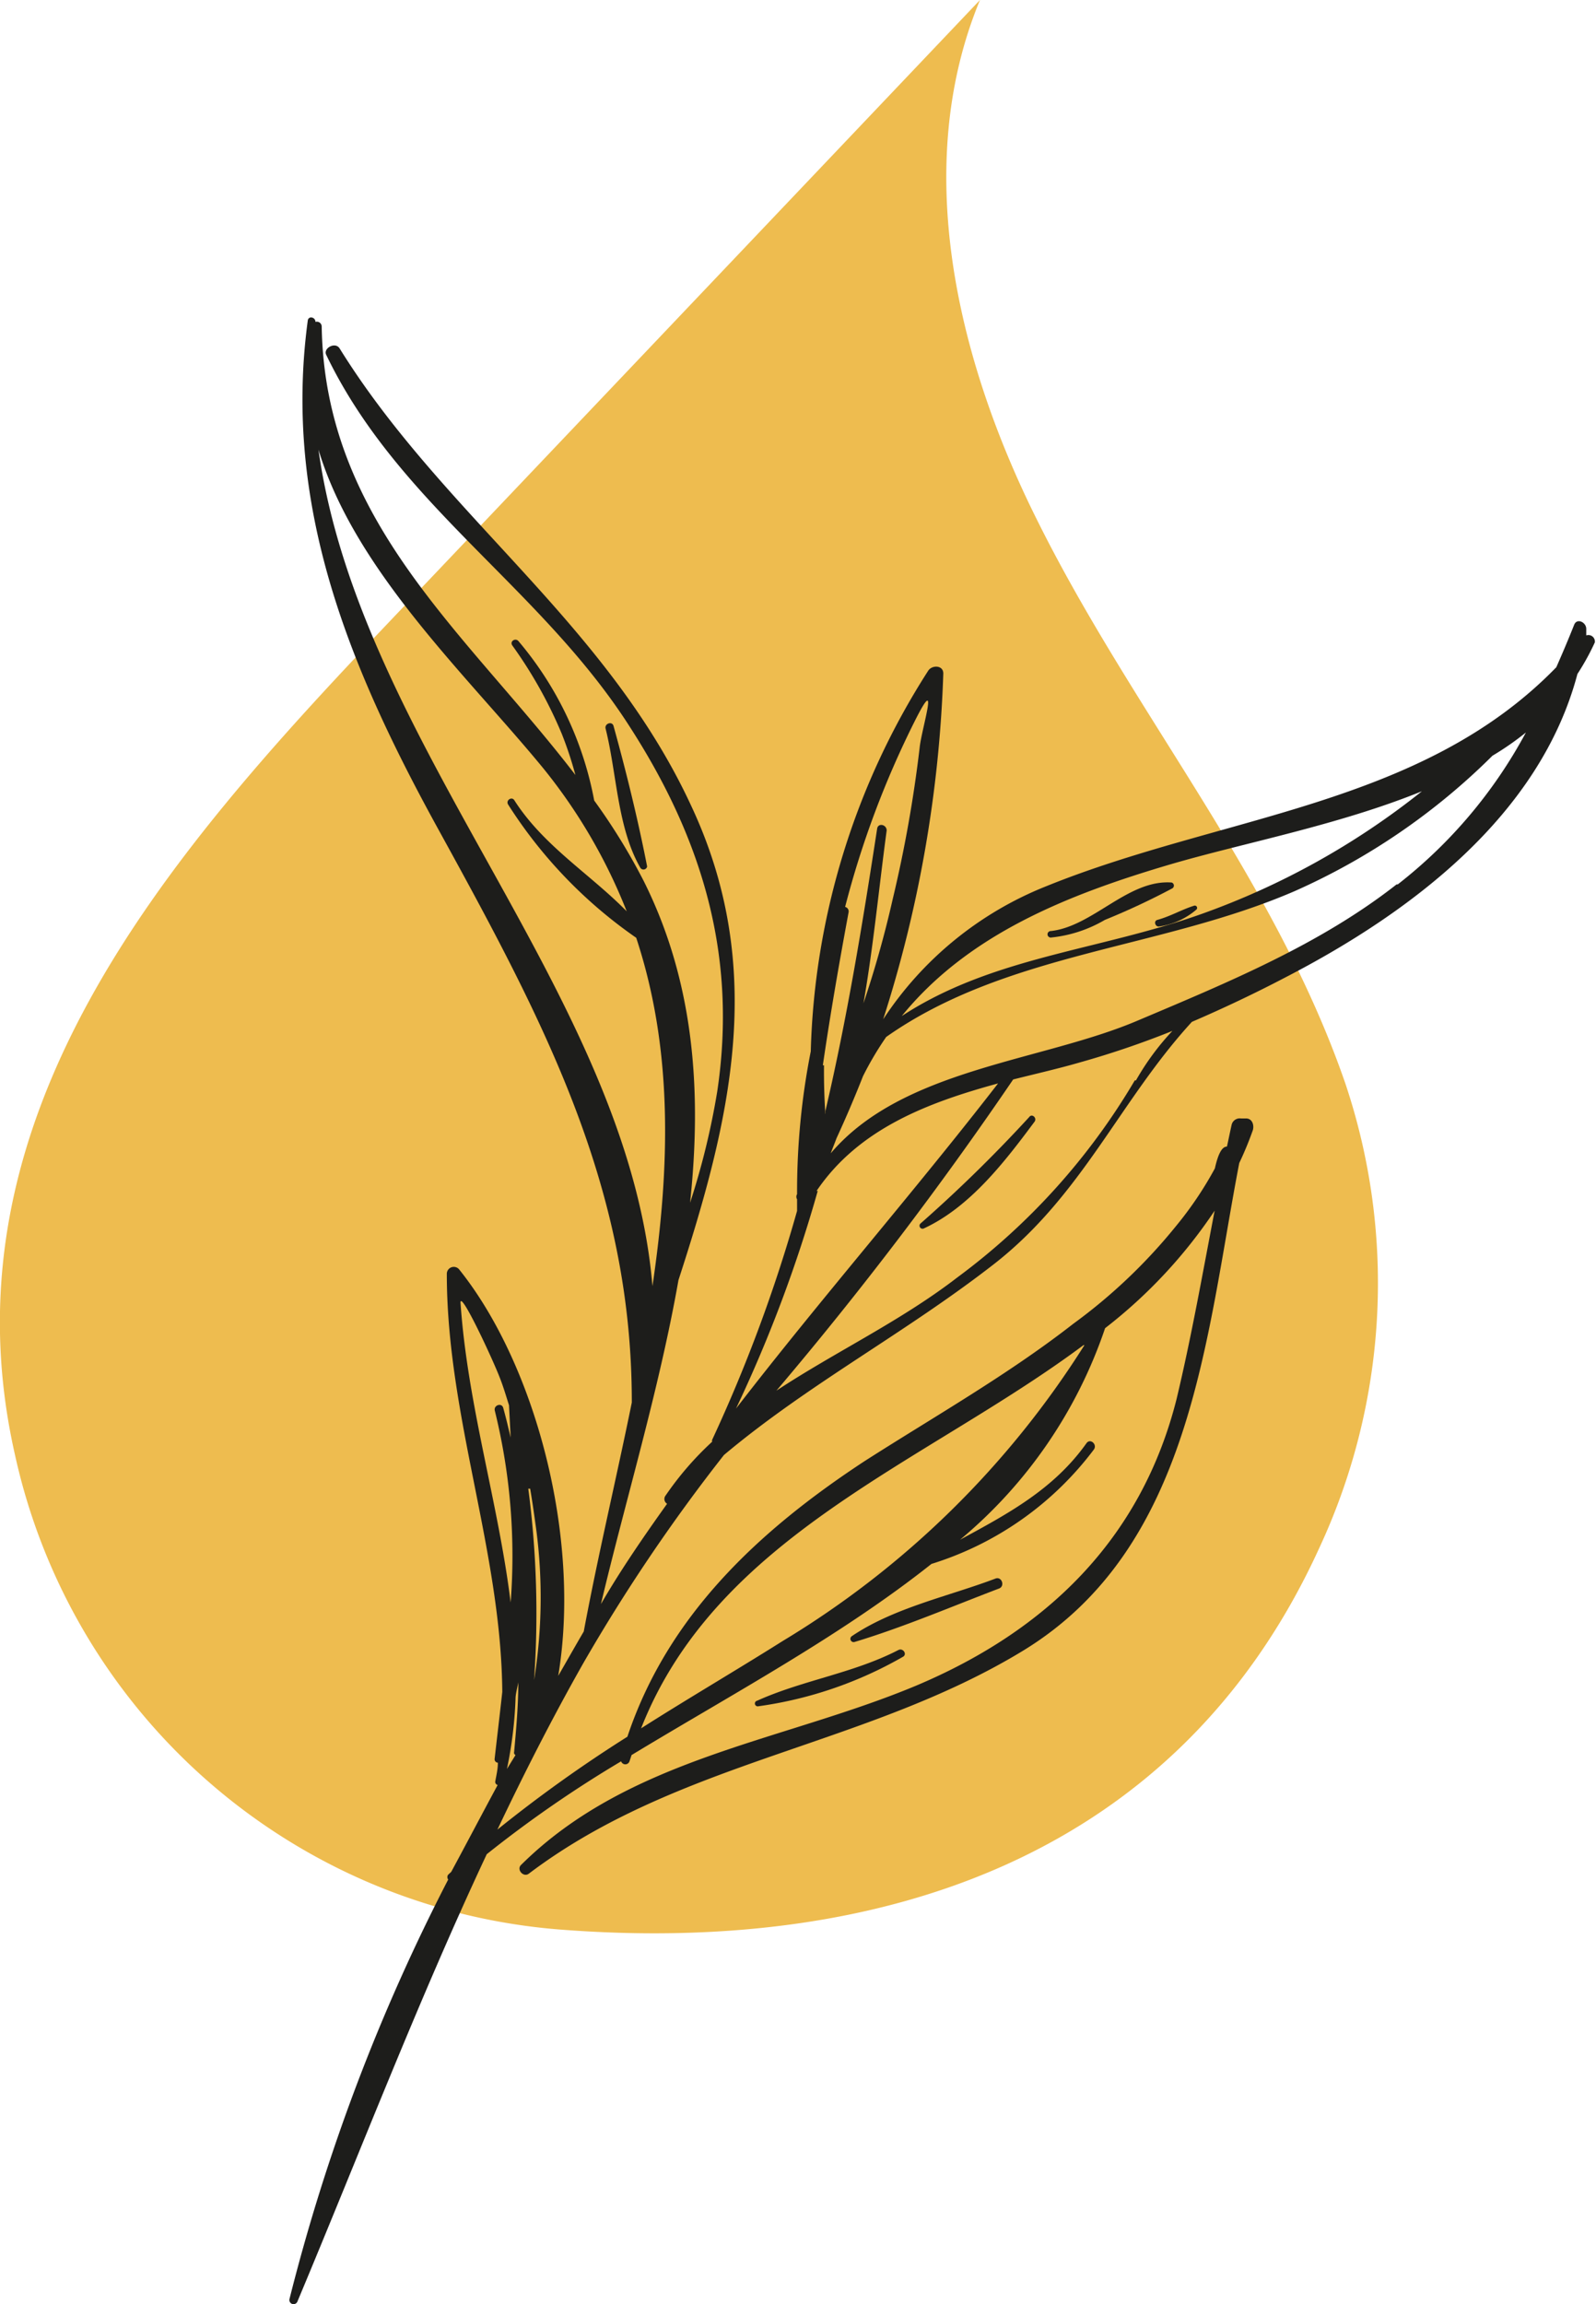 <?xml version="1.0" encoding="UTF-8"?> <svg xmlns="http://www.w3.org/2000/svg" viewBox="0 0 68.76 99.22"><defs><style>.cls-1{fill:#eebc4f;}.cls-2{fill:#1d1d1b;}</style></defs><g id="Слой_2" data-name="Слой 2"><g id="Слой_1-2" data-name="Слой 1"><path class="cls-1" d="M56.84,66.65a27,27,0,0,0,1.12-20c-3.05-8.84-9.19-16-13.31-24.32C41.21,15.42,39.26,7.14,42.22,0L16.49,27.07C7.21,36.84-2.64,48.1.64,62.62A26.13,26.13,0,0,0,24.08,83.08C37.91,84.17,50.75,80,56.84,66.65Z"></path><path class="cls-2" d="M68.34,27.36c0-.1,0-.19,0-.28,0-.29-.4-.48-.52-.18-.25.63-.51,1.24-.77,1.83-5.83,6-14.41,6.36-22,9.44a15.05,15.05,0,0,0-7,5.72A54.54,54.54,0,0,0,40.64,29c0-.37-.49-.37-.65-.12a31.88,31.88,0,0,0-5.06,16.39,31.06,31.06,0,0,0-.59,6.07l0,.08a.21.21,0,0,0,0,.22c0,.17,0,.33,0,.5A65.65,65.65,0,0,1,30.68,62a.21.21,0,0,0,0,.08,13.46,13.46,0,0,0-2,2.31.24.24,0,0,0,.06.36c-1,1.4-2,2.85-2.85,4.32,1.05-4.44,2.5-9.19,3.34-13.95,2.22-6.83,3.85-13.38.55-20.42C26.13,26.81,19.1,22.2,14.63,15c-.19-.3-.73,0-.57.29,3.11,6.46,9.23,10,13.07,16,3.15,4.88,4.64,9.91,3.77,15.71a32.16,32.16,0,0,1-1.17,4.79c.51-4.78.19-9.49-2-13.86a26.54,26.54,0,0,0-2.13-3.46,14.82,14.82,0,0,0-3.26-6.86c-.13-.16-.39,0-.27.18a19.16,19.16,0,0,1,2.13,3.8,16.13,16.13,0,0,1,.59,1.78C20.14,27.3,14,22.5,13.86,14.06a.21.21,0,0,0-.27-.2v0c0-.21-.3-.27-.33-.06-1.08,8,1.8,14.94,5.57,21.81,4.55,8.27,8.4,15.44,8.39,24.78-.67,3.29-1.46,6.59-2.07,9.86v0c-.37.63-.73,1.27-1.1,1.91,1-6-1-13.42-4.26-17.49a.3.3,0,0,0-.54.18c0,6.14,2.34,11.92,2.39,18-.11,1-.22,1.91-.33,2.88a.15.15,0,0,0,.14.17c0,.26-.06.52-.11.79a.14.14,0,0,0,.1.17c-.67,1.24-1.32,2.48-2,3.74l-.13.12a.17.17,0,0,0,0,.21A83.72,83.72,0,0,0,12.47,99a.18.18,0,0,0,.34.11c2.73-6.51,5.22-13,8.16-19.27a51.3,51.3,0,0,1,5.79-4,.19.19,0,0,0,.36,0l.09-.27c4.34-2.63,9-5.12,12.92-8.23a13.9,13.9,0,0,0,7-4.93c.15-.22-.16-.49-.32-.27-1.42,2-3.41,3.05-5.45,4.16a20.31,20.31,0,0,0,6.25-9.11,21.42,21.42,0,0,0,4.72-5.06c-.52,2.71-1,5.43-1.64,8.11-1.53,6.07-5.65,10-11.24,12.35-5.76,2.4-12.36,3.11-17,7.71-.21.2.1.55.33.38,6.44-4.87,14.52-5.48,21.29-9.6,7.29-4.44,7.87-13.47,9.32-21h0a14.65,14.65,0,0,0,.58-1.4c.07-.2,0-.5-.26-.52l-.24,0a.36.36,0,0,0-.41.28c-.07.31-.13.62-.2.93-.2,0-.37.27-.52.94a15.53,15.53,0,0,1-1.68,2.49A23.43,23.43,0,0,1,46.24,57c-2.82,2.2-6,4-9,5.92-4.57,3-8.47,6.65-10.21,11.86a59.66,59.66,0,0,0-5.6,4c1.14-2.4,2.35-4.78,3.68-7.13a75.48,75.48,0,0,1,6.08-9c3.66-3.07,7.8-5.24,11.62-8.21S48.25,47.38,51.35,44c1.37-.59,2.72-1.23,4-1.9,5.45-2.81,11-7,12.61-13.08a10.5,10.5,0,0,0,.75-1.36A.28.28,0,0,0,68.34,27.36Zm-54.62-8c1.57,5.22,6.38,9.7,9.66,13.69A23.38,23.38,0,0,1,27,39.24c-1.58-1.61-3.58-2.81-4.84-4.78-.11-.18-.38,0-.27.18a20.11,20.11,0,0,0,5.52,5.74c1.59,4.81,1.46,9.85.7,15C27.05,42.81,15.51,32.13,13.72,19.36Zm33,38.56a39.41,39.41,0,0,1-13,12.74c-2,1.26-4.09,2.48-6.1,3.76C30.89,66.11,39.86,63,46.68,57.92ZM19.84,56.09c0-.54,1.37,2.4,1.68,3.2.16.4.28.81.41,1.22L22,61.9c-.1-.43-.2-.85-.32-1.28-.07-.24-.43-.11-.36.13A26.09,26.09,0,0,1,22,69C21.47,64.7,20.14,60.49,19.84,56.09Zm2,20.08a17.76,17.76,0,0,0,.37-3c0-.24.08-.49.12-.73,0,1-.09,2-.18,3a.11.11,0,0,0,.06.13Zm1-12.07c.1.58.18,1.16.26,1.74a22.44,22.44,0,0,1-.09,6.5A41.29,41.29,0,0,0,22.76,64.1ZM50.45,37.21c3.15-.92,7.22-1.68,10.81-3.14a32.92,32.92,0,0,1-9.51,5.29c-4.45,1.58-9,1.84-12.9,4.39C41.72,40.22,46,38.52,50.45,37.21Zm-15,8.66c.32-2.19.7-4.38,1.11-6.59a.2.2,0,0,0-.15-.23,40.17,40.17,0,0,1,3-8c1.11-2.21.29.33.21,1.15a56.33,56.33,0,0,1-1.17,6.56,44.93,44.93,0,0,1-1.25,4.44c.43-2.46.67-5,1-7.44,0-.26-.37-.34-.41-.08-.63,4.1-1.29,8.14-2.23,12.16a.58.58,0,0,1,0,.14Q35.49,46.94,35.5,45.87Zm-.27,5.41s0,0,0,0C37,48.59,40,47.47,43,46.65c-3.68,4.75-7.63,9.26-11.29,14A59.59,59.59,0,0,0,35.23,51.28Zm13.71-4.76A28.57,28.57,0,0,1,41.25,55c-2.45,1.89-5.27,3.21-7.8,4.88a159.18,159.18,0,0,0,10.2-13.4c1-.25,2-.48,2.86-.73a38.74,38.74,0,0,0,4-1.36A11.11,11.11,0,0,0,48.94,46.52Zm11.28-8.44c-3.3,2.59-7.29,4.23-11.12,5.85C44.9,45.71,38.9,46,35.79,49.66c.08-.22.17-.43.25-.65q.6-1.3,1.14-2.67a13.88,13.88,0,0,1,1-1.69C43.37,41,50,40.87,55.78,38.37a28.4,28.4,0,0,0,8.52-5.83,12.35,12.35,0,0,0,1.44-1A20.67,20.67,0,0,1,60.22,38.08Z"></path><path class="cls-2" d="M27.88,37.31c-.39-2-.9-4.08-1.45-6.06-.07-.21-.39-.09-.34.12.49,1.95.5,4.26,1.5,6A.16.16,0,0,0,27.88,37.31Z"></path><path class="cls-2" d="M44.34,48.1a61.54,61.54,0,0,1-4.69,4.59.13.13,0,0,0,.14.21c2-.92,3.5-2.88,4.78-4.6C44.69,48.14,44.46,47.93,44.34,48.1Z"></path><path class="cls-2" d="M50.48,38c-1.88-.14-3.39,1.89-5.21,2.09a.14.14,0,0,0,0,.28,5.72,5.72,0,0,0,2.33-.76,31,31,0,0,0,2.91-1.36A.14.14,0,0,0,50.48,38Z"></path><path class="cls-2" d="M51.44,39c-.54.17-1,.45-1.58.61-.18.05-.08.33.1.28a3.15,3.15,0,0,0,1.59-.73A.1.1,0,0,0,51.44,39Z"></path><path class="cls-2" d="M36.82,70.7c2.09-.63,4.17-1.52,6.22-2.3.27-.1.12-.53-.15-.43-2,.76-4.37,1.25-6.19,2.48A.14.14,0,0,0,36.82,70.7Z"></path><path class="cls-2" d="M32.67,73.47a17.27,17.27,0,0,0,6.23-2.13c.2-.11,0-.4-.2-.29-1.94,1-4.1,1.29-6.08,2.18A.12.12,0,0,0,32.67,73.47Z"></path></g></g></svg> 
